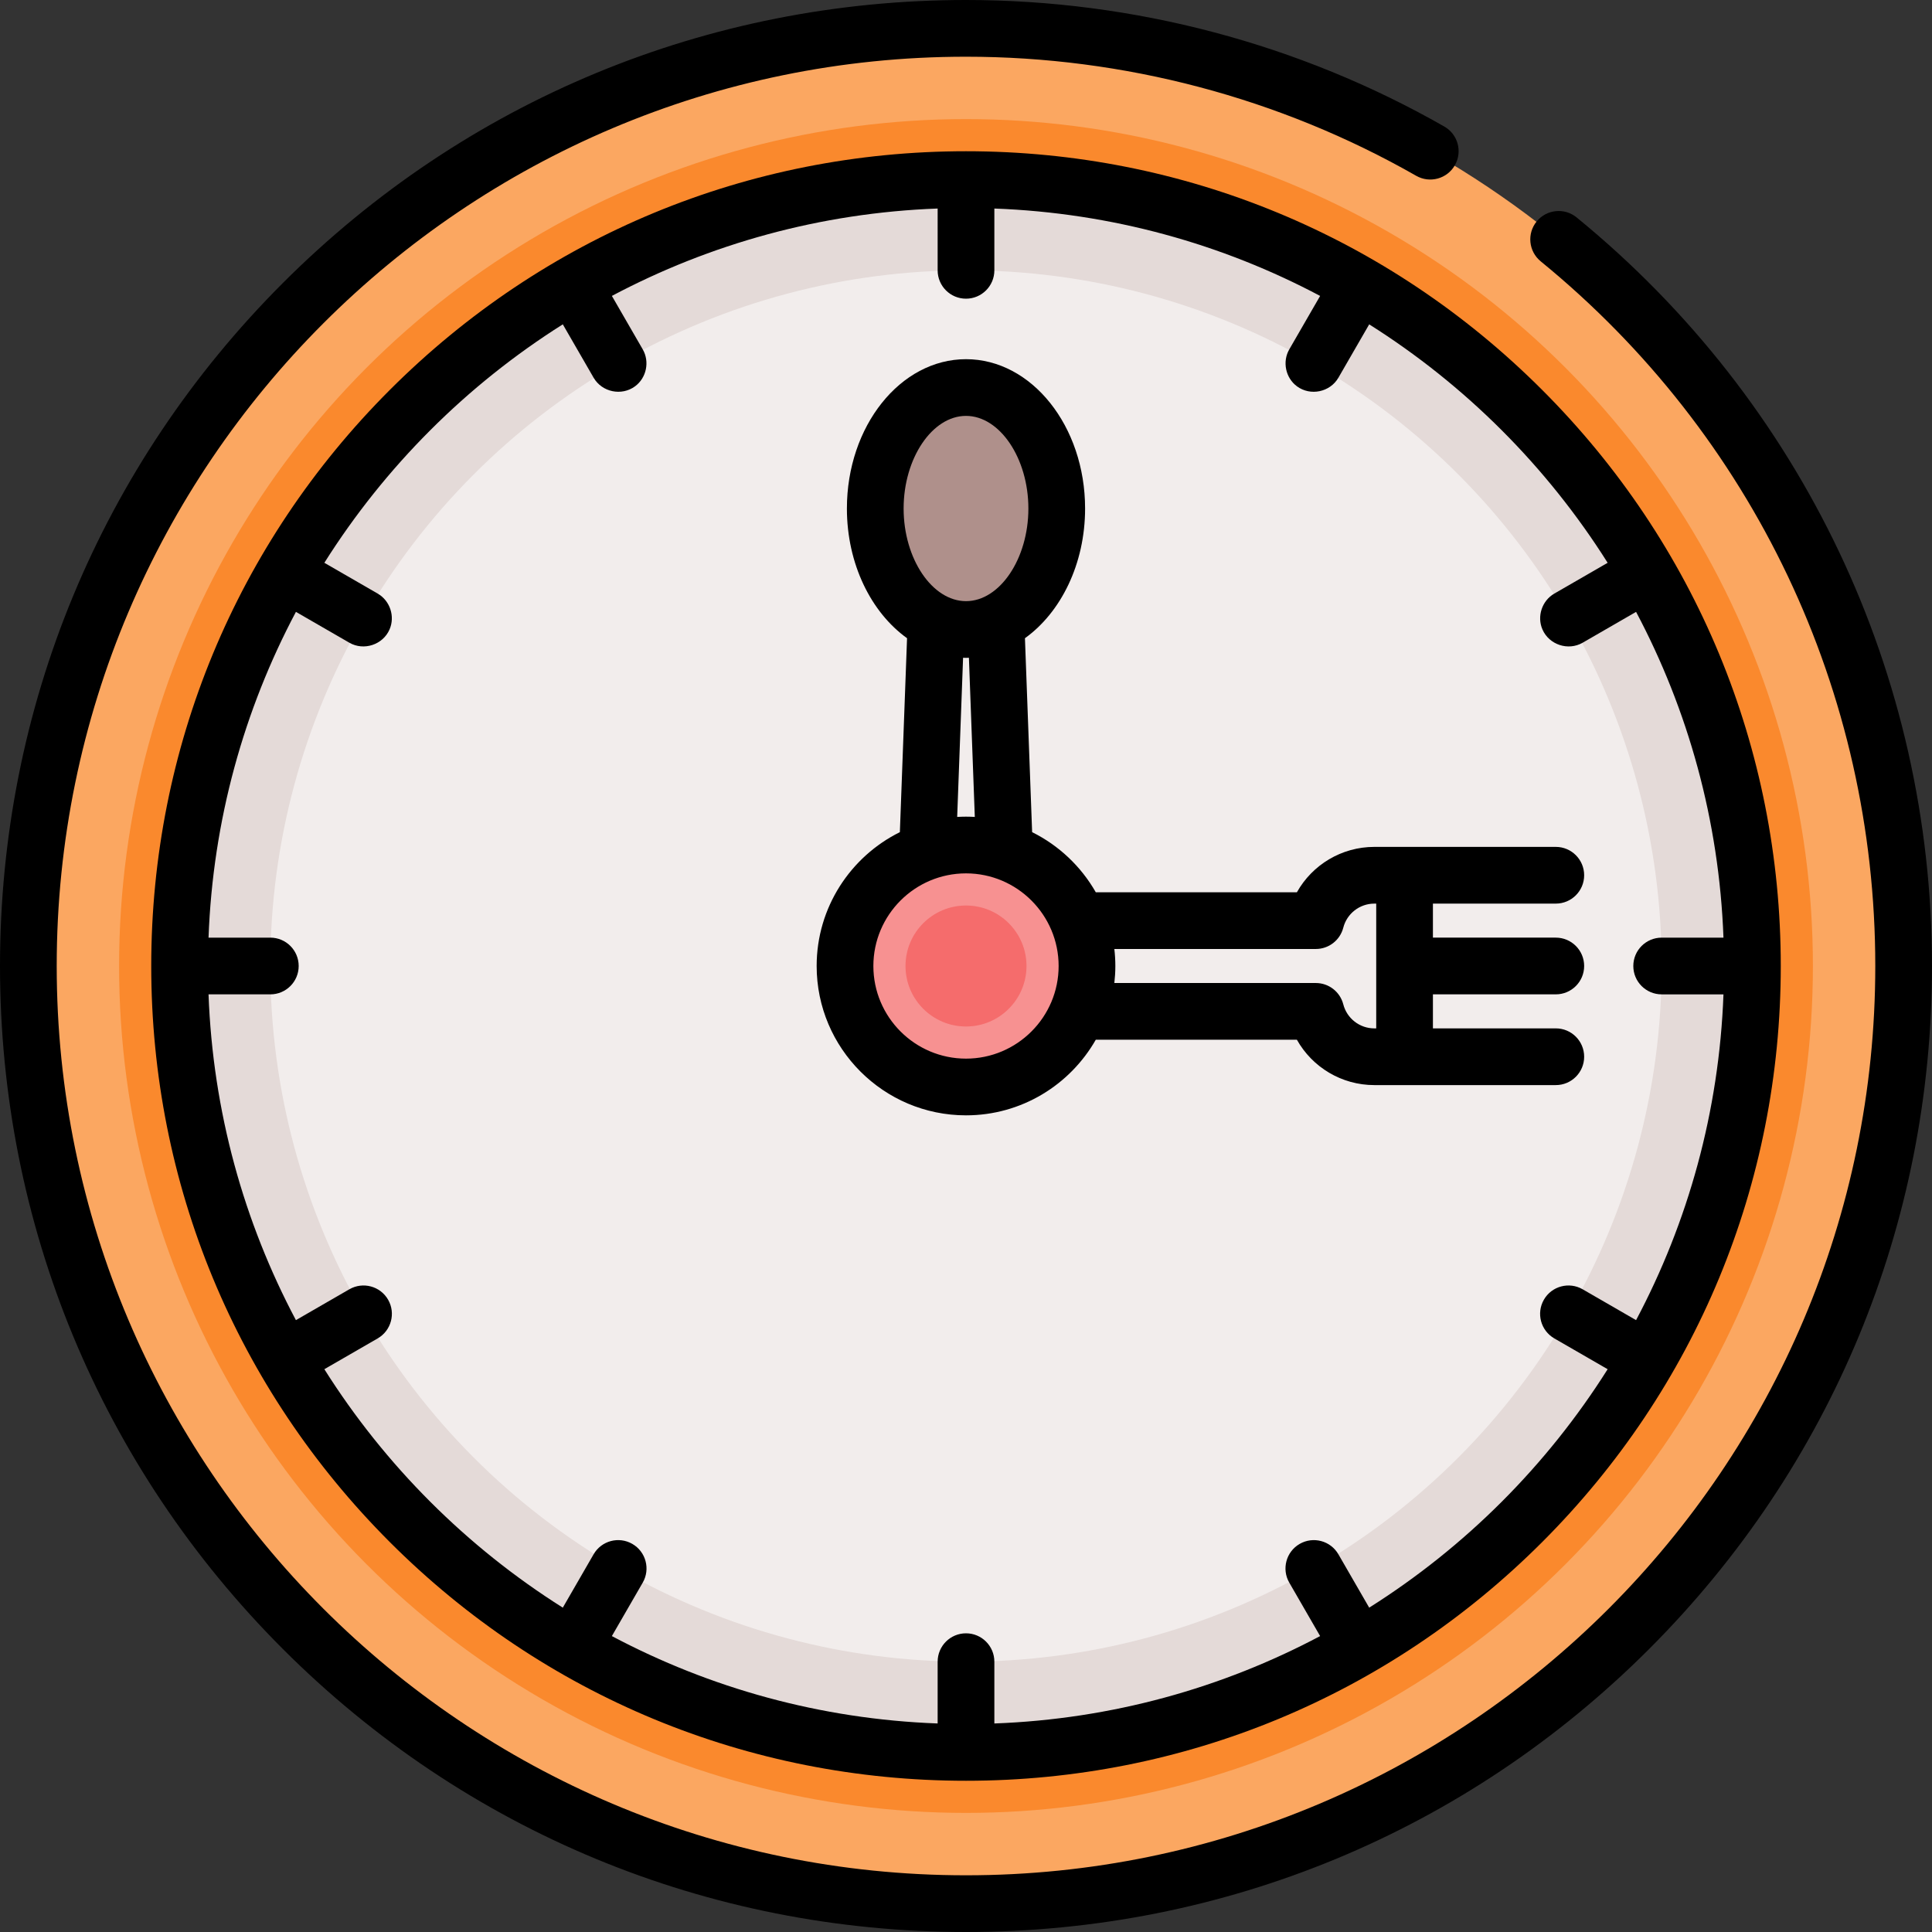 <?xml version="1.0" encoding="iso-8859-1"?>
<!-- Generator: Adobe Illustrator 19.0.0, SVG Export Plug-In . SVG Version: 6.00 Build 0)  -->
<svg version="1.1" id="Capa_1" xmlns="http://www.w3.org/2000/svg" xmlns:xlink="http://www.w3.org/1999/xlink" x="0px" y="0px"
	 viewBox="0 0 512 512" style="enable-background:new 0 0 512 512;" xml:space="preserve">
<rect x="0" y="0" width="512" height="512" fill="#333333" stroke="none"/>
<circle style="fill:#FBA761;" cx="256" cy="256" r="248.485"/>
<circle style="fill:#FA892D;" cx="256" cy="256" r="224.438"/>
<circle style="fill:#E4DAD8;" cx="256" cy="256" r="208.407"/>
<circle style="fill:#F2EDEC;" cx="256" cy="256" r="184.36"/>
<ellipse style="fill:#AF908B;" cx="256" cy="135.765" rx="24.047" ry="32.063"/>
<circle style="fill:#F79191;" cx="256" cy="256" r="32.063"/>
<circle style="fill:#F56C6C;" cx="256" cy="256" r="16.031"/>
<path d="M343.689,236.462h-53.292c-3.905-6.846-9.788-12.42-16.872-15.934l-1.904-51.396c9.512-6.825,15.94-19.669,15.94-34.368
	c0-21.823-14.159-39.577-31.562-39.577s-31.562,17.755-31.562,39.577c0,14.7,6.429,27.543,15.941,34.368l-1.904,51.395
	c-13.055,6.476-22.053,19.941-22.053,35.473c0,21.823,17.755,39.577,39.577,39.577c14.72,0,27.579-8.084,34.397-20.039h53.292
	c4.086,7.292,11.86,12.023,20.522,12.023h48.094c4.151,0,7.515-3.364,7.515-7.515s-3.364-7.515-7.515-7.515h-32.564v-9.018h32.564
	c4.151,0,7.515-3.364,7.515-7.515c0-4.151-3.364-7.515-7.515-7.515h-32.564v-9.018h32.564c4.151,0,7.515-3.364,7.515-7.515
	s-3.364-7.515-7.515-7.515h-48.094C355.548,224.438,347.775,229.17,343.689,236.462z M256,110.215
	c8.961,0,16.532,11.242,16.532,24.548s-7.571,24.548-16.532,24.548c-8.962,0-16.532-11.242-16.532-24.548
	S247.038,110.215,256,110.215z M255.226,174.316c0.258,0.008,0.514,0.024,0.774,0.024c0.26,0,0.516-0.017,0.773-0.024l1.562,42.181
	c-0.773-0.045-1.551-0.075-2.336-0.075c-0.785,0-1.562,0.029-2.336,0.074L255.226,174.316z M256,280.548
	c-13.535,0-24.548-11.012-24.548-24.548c0-13.536,11.012-24.548,24.548-24.548c13.536,0,24.548,11.012,24.548,24.548
	S269.536,280.548,256,280.548z M364.712,272.532h-0.501c-3.876,0-7.26-2.625-8.229-6.384c-0.856-3.319-3.85-5.639-7.277-5.639
	h-53.392c0.168-1.481,0.265-2.984,0.265-4.509c0-1.525-0.095-3.028-0.265-4.509h53.392c3.428,0,6.421-2.319,7.277-5.639
	c0.969-3.759,4.353-6.384,8.229-6.384h0.501V272.532z"/>
<path d="M417.811,57.613c-3.214-2.622-7.949-2.148-10.575,1.067c-2.624,3.215-2.147,7.95,1.067,10.575
	c56.35,46.013,88.667,114.08,88.667,186.746c0,132.872-108.099,240.971-240.971,240.971S15.029,388.872,15.029,256
	S123.128,15.029,256,15.029c41.894,0,83.148,10.913,119.308,31.559c3.604,2.06,8.195,0.806,10.251-2.799
	c2.059-3.604,0.805-8.194-2.799-10.251C344.336,11.597,300.502,0,256,0C187.619,0,123.333,26.628,74.98,74.98
	C26.629,123.333,0,187.619,0,256s26.629,132.667,74.98,181.02C123.333,485.372,187.619,512,256,512s132.667-26.628,181.02-74.98
	S512,324.381,512,256C512,178.801,477.669,106.492,417.811,57.613z"/>
<path d="M103.321,103.32C62.538,144.102,40.078,198.325,40.078,256s22.46,111.898,63.243,152.68
	c40.782,40.782,95.005,63.242,152.679,63.242s111.898-22.46,152.68-63.242c40.782-40.783,63.242-95.006,63.242-152.68
	s-22.46-111.898-63.242-152.68C367.898,62.538,313.675,40.078,256,40.078S144.102,62.538,103.321,103.32z M426.042,149.148
	l-14.14,8.163c-3.268,1.888-4.646,6.058-3.129,9.518c1.772,4.044,6.81,5.712,10.644,3.499l14.16-8.175
	c13.768,25.946,22.011,55.247,23.16,86.333H440.36c-4.151,0-7.515,3.364-7.515,7.515c0,4.151,3.364,7.515,7.515,7.515h16.377
	c-1.149,31.086-9.392,60.387-23.16,86.333l-14.16-8.175c-3.593-2.075-8.192-0.845-10.265,2.75c-2.075,3.594-0.844,8.19,2.75,10.265
	l14.14,8.163c-16.071,25.485-37.707,47.119-63.191,63.19l-8.163-14.139c-2.075-3.595-6.673-4.824-10.265-2.75
	c-3.594,2.075-4.825,6.671-2.75,10.265l8.175,14.16c-25.946,13.768-55.247,22.011-86.333,23.16V440.36
	c0-4.151-3.364-7.515-7.515-7.515c-4.15,0-7.515,3.364-7.515,7.515v16.378c-31.087-1.149-60.387-9.393-86.333-23.16l8.175-14.16
	c2.075-3.594,0.844-8.19-2.75-10.265c-3.595-2.075-8.19-0.845-10.265,2.75l-8.164,14.14c-25.485-16.071-47.12-37.707-63.191-63.191
	l14.14-8.163c3.594-2.075,4.825-6.671,2.75-10.265c-2.076-3.594-6.672-4.824-10.265-2.75l-14.16,8.175
	c-13.767-25.947-22.01-55.248-23.159-86.334H71.64c4.15,0,7.515-3.364,7.515-7.515c0-4.151-3.365-7.515-7.515-7.515H55.263
	c1.149-31.086,9.392-60.387,23.16-86.333l14.16,8.175c3.834,2.212,8.87,0.546,10.644-3.499c1.517-3.46,0.139-7.63-3.129-9.518
	l-14.14-8.163c16.071-25.485,37.707-47.12,63.191-63.191l8.164,14.14c2.208,3.825,7.402,4.914,10.967,2.291
	c3.043-2.238,3.936-6.538,2.049-9.806l-8.175-14.16c25.944-13.767,55.244-22.01,86.331-23.16V71.64c0,4.151,3.365,7.515,7.515,7.515
	c4.151,0,7.515-3.364,7.515-7.515V55.263c31.086,1.149,60.387,9.392,86.333,23.16l-8.175,14.16
	c-1.888,3.268-0.994,7.569,2.049,9.806c3.564,2.621,8.759,1.533,10.967-2.291l8.163-14.139
	C388.335,102.029,409.971,123.665,426.042,149.148z"/>
<g>
</g>
<g>
</g>
<g>
</g>
<g>
</g>
<g>
</g>
<g>
</g>
<g>
</g>
<g>
</g>
<g>
</g>
<g>
</g>
<g>
</g>
<g>
</g>
<g>
</g>
<g>
</g>
<g>
</g>
</svg>
